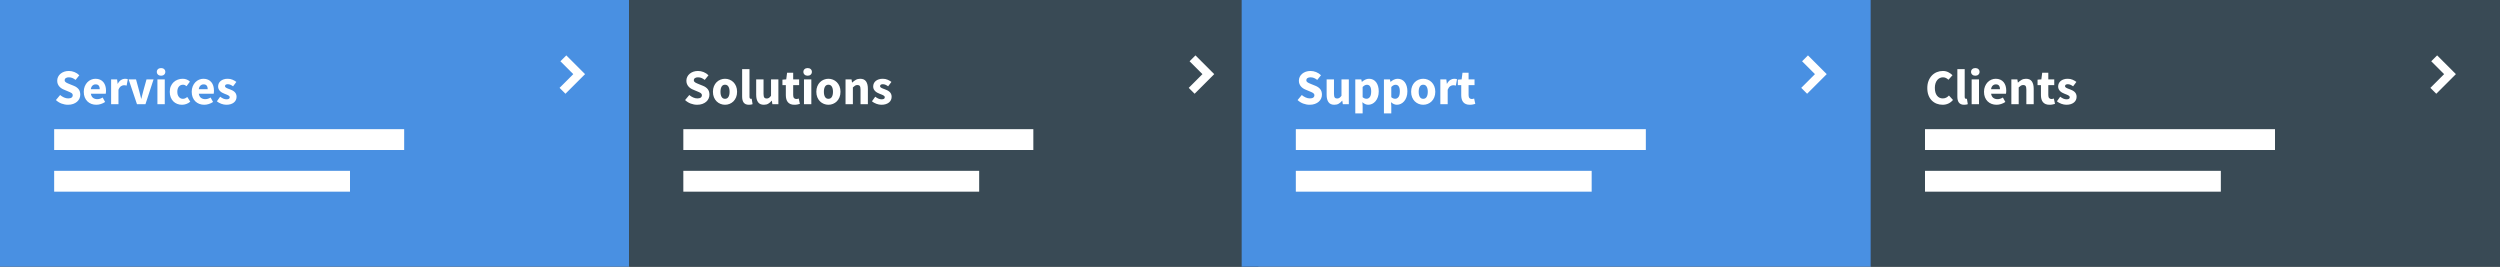 <?xml version="1.0" encoding="UTF-8"?>
<svg width="600px" height="64px" viewBox="0 0 600 64" version="1.1" xmlns="http://www.w3.org/2000/svg" xmlns:xlink="http://www.w3.org/1999/xlink">
    <rect x="0" y="0" width="600" height="64" fill="#333333" stroke="none"/>
    <!-- Generator: Sketch 44.1 (41455) - http://www.bohemiancoding.com/sketch -->
    <title>colorboxes01</title>
    <desc>Created with Sketch.</desc>
    <defs></defs>
    <g id="Colorboxes" stroke="none" stroke-width="1" fill="none" fill-rule="evenodd">
        <g id="01">
            <rect id="Rectangle" fill="#4990E2" x="0" y="0" width="151" height="64"></rect>
            <path d="M14.428,22.804 C14.708,23.044 15.018,23.24 15.358,23.392 C15.698,23.544 16.032,23.62 16.36,23.62 C16.728,23.62 17.002,23.552 17.182,23.416 C17.362,23.28 17.452,23.096 17.452,22.864 C17.452,22.744 17.426,22.64 17.374,22.552 C17.322,22.464 17.246,22.386 17.146,22.318 C17.046,22.25 16.926,22.186 16.786,22.126 L16.324,21.928 L15.304,21.496 C15.104,21.416 14.91,21.312 14.722,21.184 C14.534,21.056 14.366,20.906 14.218,20.734 C14.07,20.562 13.952,20.362 13.864,20.134 C13.776,19.906 13.732,19.648 13.732,19.36 C13.732,19.04 13.8,18.738 13.936,18.454 C14.072,18.17 14.264,17.922 14.512,17.71 C14.76,17.498 15.054,17.332 15.394,17.212 C15.734,17.092 16.108,17.032 16.516,17.032 C16.972,17.032 17.422,17.12 17.866,17.296 C18.31,17.472 18.7,17.728 19.036,18.064 L18.136,19.18 C17.88,18.98 17.624,18.826 17.368,18.718 C17.112,18.61 16.828,18.556 16.516,18.556 C16.212,18.556 15.97,18.618 15.79,18.742 C15.61,18.866 15.52,19.04 15.52,19.264 C15.52,19.384 15.55,19.486 15.61,19.57 C15.67,19.654 15.754,19.73 15.862,19.798 C15.97,19.866 16.096,19.93 16.24,19.99 C16.384,20.05 16.54,20.116 16.708,20.188 L17.716,20.596 C18.196,20.788 18.574,21.052 18.85,21.388 C19.126,21.724 19.264,22.168 19.264,22.72 C19.264,23.048 19.198,23.358 19.066,23.65 C18.934,23.942 18.742,24.198 18.49,24.418 C18.238,24.638 17.928,24.814 17.56,24.946 C17.192,25.078 16.776,25.144 16.312,25.144 C15.8,25.144 15.29,25.05 14.782,24.862 C14.274,24.674 13.82,24.392 13.42,24.016 L14.428,22.804 Z M20.104,22.024 C20.104,21.544 20.184,21.11 20.344,20.722 C20.504,20.334 20.714,20.006 20.974,19.738 C21.234,19.47 21.532,19.264 21.868,19.12 C22.204,18.976 22.552,18.904 22.912,18.904 C23.336,18.904 23.706,18.976 24.022,19.12 C24.338,19.264 24.602,19.464 24.814,19.72 C25.026,19.976 25.184,20.278 25.288,20.626 C25.392,20.974 25.444,21.352 25.444,21.76 C25.444,21.92 25.436,22.066 25.42,22.198 C25.404,22.33 25.388,22.432 25.372,22.504 L21.808,22.504 C21.888,22.96 22.066,23.29 22.342,23.494 C22.618,23.698 22.956,23.8 23.356,23.8 C23.78,23.8 24.208,23.668 24.64,23.404 L25.228,24.472 C24.924,24.68 24.586,24.844 24.214,24.964 C23.842,25.084 23.476,25.144 23.116,25.144 C22.692,25.144 22.296,25.074 21.928,24.934 C21.56,24.794 21.24,24.59 20.968,24.322 C20.696,24.054 20.484,23.728 20.332,23.344 C20.18,22.96 20.104,22.52 20.104,22.024 Z M23.944,21.412 C23.944,21.068 23.868,20.788 23.716,20.572 C23.564,20.356 23.308,20.248 22.948,20.248 C22.668,20.248 22.422,20.342 22.21,20.53 C21.998,20.718 21.86,21.012 21.796,21.412 L23.944,21.412 Z M26.668,19.048 L28.108,19.048 L28.228,20.092 L28.276,20.092 C28.492,19.684 28.752,19.384 29.056,19.192 C29.36,19 29.664,18.904 29.968,18.904 C30.136,18.904 30.274,18.914 30.382,18.934 C30.49,18.954 30.588,18.984 30.676,19.024 L30.388,20.548 C30.276,20.516 30.172,20.492 30.076,20.476 C29.98,20.46 29.868,20.452 29.74,20.452 C29.516,20.452 29.282,20.532 29.038,20.692 C28.794,20.852 28.592,21.136 28.432,21.544 L28.432,25 L26.668,25 L26.668,19.048 Z M30.868,19.048 L32.644,19.048 L33.412,21.856 C33.492,22.152 33.57,22.454 33.646,22.762 C33.722,23.07 33.8,23.38 33.88,23.692 L33.928,23.692 C34,23.38 34.074,23.07 34.15,22.762 C34.226,22.454 34.304,22.152 34.384,21.856 L35.164,19.048 L36.856,19.048 L34.912,25 L32.872,25 L30.868,19.048 Z M38.656,18.172 C38.36,18.172 38.116,18.086 37.924,17.914 C37.732,17.742 37.636,17.52 37.636,17.248 C37.636,16.976 37.732,16.756 37.924,16.588 C38.116,16.42 38.36,16.336 38.656,16.336 C38.96,16.336 39.206,16.42 39.394,16.588 C39.582,16.756 39.676,16.976 39.676,17.248 C39.676,17.52 39.582,17.742 39.394,17.914 C39.206,18.086 38.96,18.172 38.656,18.172 Z M37.78,19.048 L39.544,19.048 L39.544,25 L37.78,25 L37.78,19.048 Z M40.744,22.024 C40.744,21.528 40.828,21.086 40.996,20.698 C41.164,20.31 41.39,19.984 41.674,19.72 C41.958,19.456 42.288,19.254 42.664,19.114 C43.04,18.974 43.432,18.904 43.84,18.904 C44.208,18.904 44.54,18.966 44.836,19.09 C45.132,19.214 45.38,19.38 45.58,19.588 L44.776,20.68 C44.496,20.448 44.22,20.332 43.948,20.332 C43.516,20.332 43.176,20.484 42.928,20.788 C42.68,21.092 42.556,21.504 42.556,22.024 C42.556,22.544 42.682,22.956 42.934,23.26 C43.186,23.564 43.504,23.716 43.888,23.716 C44.104,23.716 44.3,23.672 44.476,23.584 C44.652,23.496 44.812,23.396 44.956,23.284 L45.664,24.4 C45.376,24.656 45.056,24.844 44.704,24.964 C44.352,25.084 44.012,25.144 43.684,25.144 C43.268,25.144 42.882,25.074 42.526,24.934 C42.17,24.794 41.86,24.592 41.596,24.328 C41.332,24.064 41.124,23.738 40.972,23.35 C40.82,22.962 40.744,22.52 40.744,22.024 Z M46.012,22.024 C46.012,21.544 46.092,21.11 46.252,20.722 C46.412,20.334 46.622,20.006 46.882,19.738 C47.142,19.47 47.44,19.264 47.776,19.12 C48.112,18.976 48.46,18.904 48.82,18.904 C49.244,18.904 49.614,18.976 49.93,19.12 C50.246,19.264 50.51,19.464 50.722,19.72 C50.934,19.976 51.092,20.278 51.196,20.626 C51.3,20.974 51.352,21.352 51.352,21.76 C51.352,21.92 51.344,22.066 51.328,22.198 C51.312,22.33 51.296,22.432 51.28,22.504 L47.716,22.504 C47.796,22.96 47.974,23.29 48.25,23.494 C48.526,23.698 48.864,23.8 49.264,23.8 C49.688,23.8 50.116,23.668 50.548,23.404 L51.136,24.472 C50.832,24.68 50.494,24.844 50.122,24.964 C49.75,25.084 49.384,25.144 49.024,25.144 C48.6,25.144 48.204,25.074 47.836,24.934 C47.468,24.794 47.148,24.59 46.876,24.322 C46.604,24.054 46.392,23.728 46.24,23.344 C46.088,22.96 46.012,22.52 46.012,22.024 Z M49.852,21.412 C49.852,21.068 49.776,20.788 49.624,20.572 C49.472,20.356 49.216,20.248 48.856,20.248 C48.576,20.248 48.33,20.342 48.118,20.53 C47.906,20.718 47.768,21.012 47.704,21.412 L49.852,21.412 Z M52.84,23.212 C53.112,23.42 53.372,23.576 53.62,23.68 C53.868,23.784 54.12,23.836 54.376,23.836 C54.64,23.836 54.832,23.792 54.952,23.704 C55.072,23.616 55.132,23.492 55.132,23.332 C55.132,23.236 55.098,23.15 55.03,23.074 C54.962,22.998 54.87,22.928 54.754,22.864 C54.638,22.8 54.508,22.742 54.364,22.69 C54.22,22.638 54.072,22.58 53.92,22.516 C53.736,22.444 53.552,22.36 53.368,22.264 C53.184,22.168 53.016,22.05 52.864,21.91 C52.712,21.77 52.588,21.606 52.492,21.418 C52.396,21.23 52.348,21.012 52.348,20.764 C52.348,20.492 52.402,20.24 52.51,20.008 C52.618,19.776 52.772,19.58 52.972,19.42 C53.172,19.26 53.412,19.134 53.692,19.042 C53.972,18.95 54.284,18.904 54.628,18.904 C55.084,18.904 55.484,18.982 55.828,19.138 C56.172,19.294 56.472,19.468 56.728,19.66 L55.936,20.716 C55.72,20.556 55.508,20.432 55.3,20.344 C55.092,20.256 54.884,20.212 54.676,20.212 C54.228,20.212 54.004,20.368 54.004,20.68 C54.004,20.776 54.036,20.858 54.1,20.926 C54.164,20.994 54.25,21.056 54.358,21.112 C54.466,21.168 54.59,21.222 54.73,21.274 C54.87,21.326 55.016,21.38 55.168,21.436 C55.36,21.508 55.55,21.59 55.738,21.682 C55.926,21.774 56.098,21.888 56.254,22.024 C56.41,22.16 56.536,22.326 56.632,22.522 C56.728,22.718 56.776,22.952 56.776,23.224 C56.776,23.496 56.724,23.748 56.62,23.98 C56.516,24.212 56.36,24.414 56.152,24.586 C55.944,24.758 55.688,24.894 55.384,24.994 C55.08,25.094 54.728,25.144 54.328,25.144 C53.936,25.144 53.534,25.068 53.122,24.916 C52.71,24.764 52.352,24.564 52.048,24.316 L52.84,23.212 Z" id="Services" fill="#FFFFFF"></path>
            <path d="M15.5,33.5 L94.5,33.5" id="Line" stroke="#FFFFFF" stroke-width="5" stroke-linecap="square"></path>
            <path d="M15.5,43.5 L81.5,43.5" id="Line" stroke="#FFFFFF" stroke-width="5" stroke-linecap="square"></path>
            <polyline id="Path-2" stroke="#FFFFFF" stroke-width="2" points="135.206 14 139 17.794 135 21.794"></polyline>
            <rect id="Rectangle" fill="#394A55" x="151" y="0" width="151" height="64"></rect>
            <path d="M165.428,22.804 C165.708,23.044 166.018,23.24 166.358,23.392 C166.698,23.544 167.032,23.62 167.36,23.62 C167.728,23.62 168.002,23.552 168.182,23.416 C168.362,23.28 168.452,23.096 168.452,22.864 C168.452,22.744 168.426,22.64 168.374,22.552 C168.322,22.464 168.246,22.386 168.146,22.318 C168.046,22.25 167.926,22.186 167.786,22.126 L167.324,21.928 L166.304,21.496 C166.104,21.416 165.91,21.312 165.722,21.184 C165.534,21.056 165.366,20.906 165.218,20.734 C165.07,20.562 164.952,20.362 164.864,20.134 C164.776,19.906 164.732,19.648 164.732,19.36 C164.732,19.04 164.8,18.738 164.936,18.454 C165.072,18.17 165.264,17.922 165.512,17.71 C165.76,17.498 166.054,17.332 166.394,17.212 C166.734,17.092 167.108,17.032 167.516,17.032 C167.972,17.032 168.422,17.12 168.866,17.296 C169.31,17.472 169.7,17.728 170.036,18.064 L169.136,19.18 C168.88,18.98 168.624,18.826 168.368,18.718 C168.112,18.61 167.828,18.556 167.516,18.556 C167.212,18.556 166.97,18.618 166.79,18.742 C166.61,18.866 166.52,19.04 166.52,19.264 C166.52,19.384 166.55,19.486 166.61,19.57 C166.67,19.654 166.754,19.73 166.862,19.798 C166.97,19.866 167.096,19.93 167.24,19.99 C167.384,20.05 167.54,20.116 167.708,20.188 L168.716,20.596 C169.196,20.788 169.574,21.052 169.85,21.388 C170.126,21.724 170.264,22.168 170.264,22.72 C170.264,23.048 170.198,23.358 170.066,23.65 C169.934,23.942 169.742,24.198 169.49,24.418 C169.238,24.638 168.928,24.814 168.56,24.946 C168.192,25.078 167.776,25.144 167.312,25.144 C166.8,25.144 166.29,25.05 165.782,24.862 C165.274,24.674 164.82,24.392 164.42,24.016 L165.428,22.804 Z M171.104,22.024 C171.104,21.528 171.184,21.086 171.344,20.698 C171.504,20.31 171.718,19.984 171.986,19.72 C172.254,19.456 172.564,19.254 172.916,19.114 C173.268,18.974 173.632,18.904 174.008,18.904 C174.384,18.904 174.746,18.974 175.094,19.114 C175.442,19.254 175.75,19.456 176.018,19.72 C176.286,19.984 176.5,20.31 176.66,20.698 C176.82,21.086 176.9,21.528 176.9,22.024 C176.9,22.52 176.82,22.962 176.66,23.35 C176.5,23.738 176.286,24.064 176.018,24.328 C175.75,24.592 175.442,24.794 175.094,24.934 C174.746,25.074 174.384,25.144 174.008,25.144 C173.632,25.144 173.268,25.074 172.916,24.934 C172.564,24.794 172.254,24.592 171.986,24.328 C171.718,24.064 171.504,23.738 171.344,23.35 C171.184,22.962 171.104,22.52 171.104,22.024 Z M172.916,22.024 C172.916,22.544 173.006,22.956 173.186,23.26 C173.366,23.564 173.64,23.716 174.008,23.716 C174.368,23.716 174.64,23.564 174.824,23.26 C175.008,22.956 175.1,22.544 175.1,22.024 C175.1,21.504 175.008,21.092 174.824,20.788 C174.64,20.484 174.368,20.332 174.008,20.332 C173.64,20.332 173.366,20.484 173.186,20.788 C173.006,21.092 172.916,21.504 172.916,22.024 Z M178.112,16.588 L179.876,16.588 L179.876,23.224 C179.876,23.408 179.91,23.536 179.978,23.608 C180.046,23.68 180.116,23.716 180.188,23.716 L180.29,23.716 C180.318,23.716 180.356,23.708 180.404,23.692 L180.62,25 C180.524,25.04 180.402,25.074 180.254,25.102 C180.106,25.13 179.932,25.144 179.732,25.144 C179.428,25.144 179.172,25.096 178.964,25 C178.756,24.904 178.59,24.77 178.466,24.598 C178.342,24.426 178.252,24.218 178.196,23.974 C178.14,23.73 178.112,23.456 178.112,23.152 L178.112,16.588 Z M181.484,19.048 L183.248,19.048 L183.248,22.516 C183.248,22.948 183.308,23.244 183.428,23.404 C183.548,23.564 183.736,23.644 183.992,23.644 C184.216,23.644 184.404,23.592 184.556,23.488 C184.708,23.384 184.872,23.216 185.048,22.984 L185.048,19.048 L186.812,19.048 L186.812,25 L185.372,25 L185.24,24.172 L185.204,24.172 C184.948,24.476 184.674,24.714 184.382,24.886 C184.09,25.058 183.74,25.144 183.332,25.144 C182.684,25.144 182.214,24.932 181.922,24.508 C181.63,24.084 181.484,23.496 181.484,22.744 L181.484,19.048 Z M188.6,20.428 L187.784,20.428 L187.784,19.12 L188.696,19.048 L188.9,17.464 L190.364,17.464 L190.364,19.048 L191.792,19.048 L191.792,20.428 L190.364,20.428 L190.364,22.816 C190.364,23.152 190.434,23.394 190.574,23.542 C190.714,23.69 190.9,23.764 191.132,23.764 C191.228,23.764 191.326,23.752 191.426,23.728 C191.526,23.704 191.616,23.676 191.696,23.644 L191.972,24.928 C191.812,24.976 191.624,25.024 191.408,25.072 C191.192,25.12 190.94,25.144 190.652,25.144 C190.284,25.144 189.97,25.088 189.71,24.976 C189.45,24.864 189.238,24.708 189.074,24.508 C188.91,24.308 188.79,24.066 188.714,23.782 C188.638,23.498 188.6,23.184 188.6,22.84 L188.6,20.428 Z M193.832,18.172 C193.536,18.172 193.292,18.086 193.1,17.914 C192.908,17.742 192.812,17.52 192.812,17.248 C192.812,16.976 192.908,16.756 193.1,16.588 C193.292,16.42 193.536,16.336 193.832,16.336 C194.136,16.336 194.382,16.42 194.57,16.588 C194.758,16.756 194.852,16.976 194.852,17.248 C194.852,17.52 194.758,17.742 194.57,17.914 C194.382,18.086 194.136,18.172 193.832,18.172 Z M192.956,19.048 L194.72,19.048 L194.72,25 L192.956,25 L192.956,19.048 Z M195.92,22.024 C195.92,21.528 196,21.086 196.16,20.698 C196.32,20.31 196.534,19.984 196.802,19.72 C197.07,19.456 197.38,19.254 197.732,19.114 C198.084,18.974 198.448,18.904 198.824,18.904 C199.2,18.904 199.562,18.974 199.91,19.114 C200.258,19.254 200.566,19.456 200.834,19.72 C201.102,19.984 201.316,20.31 201.476,20.698 C201.636,21.086 201.716,21.528 201.716,22.024 C201.716,22.52 201.636,22.962 201.476,23.35 C201.316,23.738 201.102,24.064 200.834,24.328 C200.566,24.592 200.258,24.794 199.91,24.934 C199.562,25.074 199.2,25.144 198.824,25.144 C198.448,25.144 198.084,25.074 197.732,24.934 C197.38,24.794 197.07,24.592 196.802,24.328 C196.534,24.064 196.32,23.738 196.16,23.35 C196,22.962 195.92,22.52 195.92,22.024 Z M197.732,22.024 C197.732,22.544 197.822,22.956 198.002,23.26 C198.182,23.564 198.456,23.716 198.824,23.716 C199.184,23.716 199.456,23.564 199.64,23.26 C199.824,22.956 199.916,22.544 199.916,22.024 C199.916,21.504 199.824,21.092 199.64,20.788 C199.456,20.484 199.184,20.332 198.824,20.332 C198.456,20.332 198.182,20.484 198.002,20.788 C197.822,21.092 197.732,21.504 197.732,22.024 Z M202.928,19.048 L204.368,19.048 L204.488,19.804 L204.536,19.804 C204.792,19.564 205.072,19.354 205.376,19.174 C205.68,18.994 206.036,18.904 206.444,18.904 C207.092,18.904 207.562,19.116 207.854,19.54 C208.146,19.964 208.292,20.552 208.292,21.304 L208.292,25 L206.528,25 L206.528,21.532 C206.528,21.1 206.47,20.804 206.354,20.644 C206.238,20.484 206.052,20.404 205.796,20.404 C205.572,20.404 205.38,20.454 205.22,20.554 C205.06,20.654 204.884,20.796 204.692,20.98 L204.692,25 L202.928,25 L202.928,19.048 Z M210.056,23.212 C210.328,23.42 210.588,23.576 210.836,23.68 C211.084,23.784 211.336,23.836 211.592,23.836 C211.856,23.836 212.048,23.792 212.168,23.704 C212.288,23.616 212.348,23.492 212.348,23.332 C212.348,23.236 212.314,23.15 212.246,23.074 C212.178,22.998 212.086,22.928 211.97,22.864 C211.854,22.8 211.724,22.742 211.58,22.69 C211.436,22.638 211.288,22.58 211.136,22.516 C210.952,22.444 210.768,22.36 210.584,22.264 C210.4,22.168 210.232,22.05 210.08,21.91 C209.928,21.77 209.804,21.606 209.708,21.418 C209.612,21.23 209.564,21.012 209.564,20.764 C209.564,20.492 209.618,20.24 209.726,20.008 C209.834,19.776 209.988,19.58 210.188,19.42 C210.388,19.26 210.628,19.134 210.908,19.042 C211.188,18.95 211.5,18.904 211.844,18.904 C212.3,18.904 212.7,18.982 213.044,19.138 C213.388,19.294 213.688,19.468 213.944,19.66 L213.152,20.716 C212.936,20.556 212.724,20.432 212.516,20.344 C212.308,20.256 212.1,20.212 211.892,20.212 C211.444,20.212 211.22,20.368 211.22,20.68 C211.22,20.776 211.252,20.858 211.316,20.926 C211.38,20.994 211.466,21.056 211.574,21.112 C211.682,21.168 211.806,21.222 211.946,21.274 C212.086,21.326 212.232,21.38 212.384,21.436 C212.576,21.508 212.766,21.59 212.954,21.682 C213.142,21.774 213.314,21.888 213.47,22.024 C213.626,22.16 213.752,22.326 213.848,22.522 C213.944,22.718 213.992,22.952 213.992,23.224 C213.992,23.496 213.94,23.748 213.836,23.98 C213.732,24.212 213.576,24.414 213.368,24.586 C213.16,24.758 212.904,24.894 212.6,24.994 C212.296,25.094 211.944,25.144 211.544,25.144 C211.152,25.144 210.75,25.068 210.338,24.916 C209.926,24.764 209.568,24.564 209.264,24.316 L210.056,23.212 Z" id="Solutions" fill="#FFFFFF"></path>
            <path d="M166.5,33.5 L245.5,33.5" id="Line" stroke="#FFFFFF" stroke-width="5" stroke-linecap="square"></path>
            <path d="M166.5,43.5 L232.5,43.5" id="Line" stroke="#FFFFFF" stroke-width="5" stroke-linecap="square"></path>
            <polyline id="Path-2" stroke="#FFFFFF" stroke-width="2" points="286.206 14 290 17.794 286 21.794"></polyline>
            <rect id="Rectangle" fill="#4990E2" x="298" y="0" width="151" height="64"></rect>
            <path d="M312.428,22.804 C312.708,23.044 313.018,23.24 313.358,23.392 C313.698,23.544 314.032,23.62 314.36,23.62 C314.728,23.62 315.002,23.552 315.182,23.416 C315.362,23.28 315.452,23.096 315.452,22.864 C315.452,22.744 315.426,22.64 315.374,22.552 C315.322,22.464 315.246,22.386 315.146,22.318 C315.046,22.25 314.926,22.186 314.786,22.126 L314.324,21.928 L313.304,21.496 C313.104,21.416 312.91,21.312 312.722,21.184 C312.534,21.056 312.366,20.906 312.218,20.734 C312.07,20.562 311.952,20.362 311.864,20.134 C311.776,19.906 311.732,19.648 311.732,19.36 C311.732,19.04 311.8,18.738 311.936,18.454 C312.072,18.17 312.264,17.922 312.512,17.71 C312.76,17.498 313.054,17.332 313.394,17.212 C313.734,17.092 314.108,17.032 314.516,17.032 C314.972,17.032 315.422,17.12 315.866,17.296 C316.31,17.472 316.7,17.728 317.036,18.064 L316.136,19.18 C315.88,18.98 315.624,18.826 315.368,18.718 C315.112,18.61 314.828,18.556 314.516,18.556 C314.212,18.556 313.97,18.618 313.79,18.742 C313.61,18.866 313.52,19.04 313.52,19.264 C313.52,19.384 313.55,19.486 313.61,19.57 C313.67,19.654 313.754,19.73 313.862,19.798 C313.97,19.866 314.096,19.93 314.24,19.99 C314.384,20.05 314.54,20.116 314.708,20.188 L315.716,20.596 C316.196,20.788 316.574,21.052 316.85,21.388 C317.126,21.724 317.264,22.168 317.264,22.72 C317.264,23.048 317.198,23.358 317.066,23.65 C316.934,23.942 316.742,24.198 316.49,24.418 C316.238,24.638 315.928,24.814 315.56,24.946 C315.192,25.078 314.776,25.144 314.312,25.144 C313.8,25.144 313.29,25.05 312.782,24.862 C312.274,24.674 311.82,24.392 311.42,24.016 L312.428,22.804 Z M318.392,19.048 L320.156,19.048 L320.156,22.516 C320.156,22.948 320.216,23.244 320.336,23.404 C320.456,23.564 320.644,23.644 320.9,23.644 C321.124,23.644 321.312,23.592 321.464,23.488 C321.616,23.384 321.78,23.216 321.956,22.984 L321.956,19.048 L323.72,19.048 L323.72,25 L322.28,25 L322.148,24.172 L322.112,24.172 C321.856,24.476 321.582,24.714 321.29,24.886 C320.998,25.058 320.648,25.144 320.24,25.144 C319.592,25.144 319.122,24.932 318.83,24.508 C318.538,24.084 318.392,23.496 318.392,22.744 L318.392,19.048 Z M327.032,25.468 L327.032,27.208 L325.268,27.208 L325.268,19.048 L326.708,19.048 L326.828,19.636 L326.876,19.636 C327.108,19.428 327.37,19.254 327.662,19.114 C327.954,18.974 328.256,18.904 328.568,18.904 C328.928,18.904 329.252,18.976 329.54,19.12 C329.828,19.264 330.072,19.468 330.272,19.732 C330.472,19.996 330.626,20.314 330.734,20.686 C330.842,21.058 330.896,21.472 330.896,21.928 C330.896,22.44 330.826,22.894 330.686,23.29 C330.546,23.686 330.358,24.022 330.122,24.298 C329.886,24.574 329.618,24.784 329.318,24.928 C329.018,25.072 328.708,25.144 328.388,25.144 C328.132,25.144 327.884,25.09 327.644,24.982 C327.404,24.874 327.18,24.72 326.972,24.52 L327.032,25.468 Z M327.032,23.32 C327.192,23.464 327.352,23.564 327.512,23.62 C327.672,23.676 327.828,23.704 327.98,23.704 C328.284,23.704 328.544,23.566 328.76,23.29 C328.976,23.014 329.084,22.568 329.084,21.952 C329.084,20.88 328.74,20.344 328.052,20.344 C327.708,20.344 327.368,20.524 327.032,20.884 L327.032,23.32 Z M333.908,25.468 L333.908,27.208 L332.144,27.208 L332.144,19.048 L333.584,19.048 L333.704,19.636 L333.752,19.636 C333.984,19.428 334.246,19.254 334.538,19.114 C334.83,18.974 335.132,18.904 335.444,18.904 C335.804,18.904 336.128,18.976 336.416,19.12 C336.704,19.264 336.948,19.468 337.148,19.732 C337.348,19.996 337.502,20.314 337.61,20.686 C337.718,21.058 337.772,21.472 337.772,21.928 C337.772,22.44 337.702,22.894 337.562,23.29 C337.422,23.686 337.234,24.022 336.998,24.298 C336.762,24.574 336.494,24.784 336.194,24.928 C335.894,25.072 335.584,25.144 335.264,25.144 C335.008,25.144 334.76,25.09 334.52,24.982 C334.28,24.874 334.056,24.72 333.848,24.52 L333.908,25.468 Z M333.908,23.32 C334.068,23.464 334.228,23.564 334.388,23.62 C334.548,23.676 334.704,23.704 334.856,23.704 C335.16,23.704 335.42,23.566 335.636,23.29 C335.852,23.014 335.96,22.568 335.96,21.952 C335.96,20.88 335.616,20.344 334.928,20.344 C334.584,20.344 334.244,20.524 333.908,20.884 L333.908,23.32 Z M338.672,22.024 C338.672,21.528 338.752,21.086 338.912,20.698 C339.072,20.31 339.286,19.984 339.554,19.72 C339.822,19.456 340.132,19.254 340.484,19.114 C340.836,18.974 341.2,18.904 341.576,18.904 C341.952,18.904 342.314,18.974 342.662,19.114 C343.01,19.254 343.318,19.456 343.586,19.72 C343.854,19.984 344.068,20.31 344.228,20.698 C344.388,21.086 344.468,21.528 344.468,22.024 C344.468,22.52 344.388,22.962 344.228,23.35 C344.068,23.738 343.854,24.064 343.586,24.328 C343.318,24.592 343.01,24.794 342.662,24.934 C342.314,25.074 341.952,25.144 341.576,25.144 C341.2,25.144 340.836,25.074 340.484,24.934 C340.132,24.794 339.822,24.592 339.554,24.328 C339.286,24.064 339.072,23.738 338.912,23.35 C338.752,22.962 338.672,22.52 338.672,22.024 Z M340.484,22.024 C340.484,22.544 340.574,22.956 340.754,23.26 C340.934,23.564 341.208,23.716 341.576,23.716 C341.936,23.716 342.208,23.564 342.392,23.26 C342.576,22.956 342.668,22.544 342.668,22.024 C342.668,21.504 342.576,21.092 342.392,20.788 C342.208,20.484 341.936,20.332 341.576,20.332 C341.208,20.332 340.934,20.484 340.754,20.788 C340.574,21.092 340.484,21.504 340.484,22.024 Z M345.68,19.048 L347.12,19.048 L347.24,20.092 L347.288,20.092 C347.504,19.684 347.764,19.384 348.068,19.192 C348.372,19 348.676,18.904 348.98,18.904 C349.148,18.904 349.286,18.914 349.394,18.934 C349.502,18.954 349.6,18.984 349.688,19.024 L349.4,20.548 C349.288,20.516 349.184,20.492 349.088,20.476 C348.992,20.46 348.88,20.452 348.752,20.452 C348.528,20.452 348.294,20.532 348.05,20.692 C347.806,20.852 347.604,21.136 347.444,21.544 L347.444,25 L345.68,25 L345.68,19.048 Z M350.696,20.428 L349.88,20.428 L349.88,19.12 L350.792,19.048 L350.996,17.464 L352.46,17.464 L352.46,19.048 L353.888,19.048 L353.888,20.428 L352.46,20.428 L352.46,22.816 C352.46,23.152 352.53,23.394 352.67,23.542 C352.81,23.69 352.996,23.764 353.228,23.764 C353.324,23.764 353.422,23.752 353.522,23.728 C353.622,23.704 353.712,23.676 353.792,23.644 L354.068,24.928 C353.908,24.976 353.72,25.024 353.504,25.072 C353.288,25.12 353.036,25.144 352.748,25.144 C352.38,25.144 352.066,25.088 351.806,24.976 C351.546,24.864 351.334,24.708 351.17,24.508 C351.006,24.308 350.886,24.066 350.81,23.782 C350.734,23.498 350.696,23.184 350.696,22.84 L350.696,20.428 Z" id="Support" fill="#FFFFFF"></path>
            <path d="M313.5,33.5 L392.5,33.5" id="Line" stroke="#FFFFFF" stroke-width="5" stroke-linecap="square"></path>
            <path d="M313.5,43.5 L379.5,43.5" id="Line" stroke="#FFFFFF" stroke-width="5" stroke-linecap="square"></path>
            <polyline id="Path-2" stroke="#FFFFFF" stroke-width="2" points="433.206 14 437 17.794 433 21.794"></polyline>
            <rect id="Rectangle" fill="#394A55" x="449" y="0" width="151" height="64"></rect>
            <path d="M462.552,21.136 C462.552,20.488 462.652,19.91 462.852,19.402 C463.052,18.894 463.322,18.464 463.662,18.112 C464.002,17.76 464.398,17.492 464.85,17.308 C465.302,17.124 465.78,17.032 466.284,17.032 C466.772,17.032 467.214,17.134 467.61,17.338 C468.006,17.542 468.336,17.78 468.6,18.052 L467.628,19.144 C467.428,18.96 467.226,18.816 467.022,18.712 C466.818,18.608 466.58,18.556 466.308,18.556 C466.036,18.556 465.782,18.614 465.546,18.73 C465.31,18.846 465.104,19.012 464.928,19.228 C464.752,19.444 464.614,19.708 464.514,20.02 C464.414,20.332 464.364,20.684 464.364,21.076 C464.364,21.884 464.536,22.51 464.88,22.954 C465.224,23.398 465.684,23.62 466.26,23.62 C466.58,23.62 466.86,23.556 467.1,23.428 C467.34,23.3 467.556,23.132 467.748,22.924 L468.72,23.992 C468.392,24.376 468.018,24.664 467.598,24.856 C467.178,25.048 466.724,25.144 466.236,25.144 C465.732,25.144 465.256,25.058 464.808,24.886 C464.36,24.714 463.968,24.46 463.632,24.124 C463.296,23.788 463.032,23.37 462.84,22.87 C462.648,22.37 462.552,21.792 462.552,21.136 Z M469.764,16.588 L471.528,16.588 L471.528,23.224 C471.528,23.408 471.562,23.536 471.63,23.608 C471.698,23.68 471.768,23.716 471.84,23.716 L471.942,23.716 C471.97,23.716 472.008,23.708 472.056,23.692 L472.272,25 C472.176,25.04 472.054,25.074 471.906,25.102 C471.758,25.13 471.584,25.144 471.384,25.144 C471.08,25.144 470.824,25.096 470.616,25 C470.408,24.904 470.242,24.77 470.118,24.598 C469.994,24.426 469.904,24.218 469.848,23.974 C469.792,23.73 469.764,23.456 469.764,23.152 L469.764,16.588 Z M474.072,18.172 C473.776,18.172 473.532,18.086 473.34,17.914 C473.148,17.742 473.052,17.52 473.052,17.248 C473.052,16.976 473.148,16.756 473.34,16.588 C473.532,16.42 473.776,16.336 474.072,16.336 C474.376,16.336 474.622,16.42 474.81,16.588 C474.998,16.756 475.092,16.976 475.092,17.248 C475.092,17.52 474.998,17.742 474.81,17.914 C474.622,18.086 474.376,18.172 474.072,18.172 Z M473.196,19.048 L474.96,19.048 L474.96,25 L473.196,25 L473.196,19.048 Z M476.16,22.024 C476.16,21.544 476.24,21.11 476.4,20.722 C476.56,20.334 476.77,20.006 477.03,19.738 C477.29,19.47 477.588,19.264 477.924,19.12 C478.26,18.976 478.608,18.904 478.968,18.904 C479.392,18.904 479.762,18.976 480.078,19.12 C480.394,19.264 480.658,19.464 480.87,19.72 C481.082,19.976 481.24,20.278 481.344,20.626 C481.448,20.974 481.5,21.352 481.5,21.76 C481.5,21.92 481.492,22.066 481.476,22.198 C481.46,22.33 481.444,22.432 481.428,22.504 L477.864,22.504 C477.944,22.96 478.122,23.29 478.398,23.494 C478.674,23.698 479.012,23.8 479.412,23.8 C479.836,23.8 480.264,23.668 480.696,23.404 L481.284,24.472 C480.98,24.68 480.642,24.844 480.27,24.964 C479.898,25.084 479.532,25.144 479.172,25.144 C478.748,25.144 478.352,25.074 477.984,24.934 C477.616,24.794 477.296,24.59 477.024,24.322 C476.752,24.054 476.54,23.728 476.388,23.344 C476.236,22.96 476.16,22.52 476.16,22.024 Z M480,21.412 C480,21.068 479.924,20.788 479.772,20.572 C479.62,20.356 479.364,20.248 479.004,20.248 C478.724,20.248 478.478,20.342 478.266,20.53 C478.054,20.718 477.916,21.012 477.852,21.412 L480,21.412 Z M482.724,19.048 L484.164,19.048 L484.284,19.804 L484.332,19.804 C484.588,19.564 484.868,19.354 485.172,19.174 C485.476,18.994 485.832,18.904 486.24,18.904 C486.888,18.904 487.358,19.116 487.65,19.54 C487.942,19.964 488.088,20.552 488.088,21.304 L488.088,25 L486.324,25 L486.324,21.532 C486.324,21.1 486.266,20.804 486.15,20.644 C486.034,20.484 485.848,20.404 485.592,20.404 C485.368,20.404 485.176,20.454 485.016,20.554 C484.856,20.654 484.68,20.796 484.488,20.98 L484.488,25 L482.724,25 L482.724,19.048 Z M489.828,20.428 L489.012,20.428 L489.012,19.12 L489.924,19.048 L490.128,17.464 L491.592,17.464 L491.592,19.048 L493.02,19.048 L493.02,20.428 L491.592,20.428 L491.592,22.816 C491.592,23.152 491.662,23.394 491.802,23.542 C491.942,23.69 492.128,23.764 492.36,23.764 C492.456,23.764 492.554,23.752 492.654,23.728 C492.754,23.704 492.844,23.676 492.924,23.644 L493.2,24.928 C493.04,24.976 492.852,25.024 492.636,25.072 C492.42,25.12 492.168,25.144 491.88,25.144 C491.512,25.144 491.198,25.088 490.938,24.976 C490.678,24.864 490.466,24.708 490.302,24.508 C490.138,24.308 490.018,24.066 489.942,23.782 C489.866,23.498 489.828,23.184 489.828,22.84 L489.828,20.428 Z M494.448,23.212 C494.72,23.42 494.98,23.576 495.228,23.68 C495.476,23.784 495.728,23.836 495.984,23.836 C496.248,23.836 496.44,23.792 496.56,23.704 C496.68,23.616 496.74,23.492 496.74,23.332 C496.74,23.236 496.706,23.15 496.638,23.074 C496.57,22.998 496.478,22.928 496.362,22.864 C496.246,22.8 496.116,22.742 495.972,22.69 C495.828,22.638 495.68,22.58 495.528,22.516 C495.344,22.444 495.16,22.36 494.976,22.264 C494.792,22.168 494.624,22.05 494.472,21.91 C494.32,21.77 494.196,21.606 494.1,21.418 C494.004,21.23 493.956,21.012 493.956,20.764 C493.956,20.492 494.01,20.24 494.118,20.008 C494.226,19.776 494.38,19.58 494.58,19.42 C494.78,19.26 495.02,19.134 495.3,19.042 C495.58,18.95 495.892,18.904 496.236,18.904 C496.692,18.904 497.092,18.982 497.436,19.138 C497.78,19.294 498.08,19.468 498.336,19.66 L497.544,20.716 C497.328,20.556 497.116,20.432 496.908,20.344 C496.7,20.256 496.492,20.212 496.284,20.212 C495.836,20.212 495.612,20.368 495.612,20.68 C495.612,20.776 495.644,20.858 495.708,20.926 C495.772,20.994 495.858,21.056 495.966,21.112 C496.074,21.168 496.198,21.222 496.338,21.274 C496.478,21.326 496.624,21.38 496.776,21.436 C496.968,21.508 497.158,21.59 497.346,21.682 C497.534,21.774 497.706,21.888 497.862,22.024 C498.018,22.16 498.144,22.326 498.24,22.522 C498.336,22.718 498.384,22.952 498.384,23.224 C498.384,23.496 498.332,23.748 498.228,23.98 C498.124,24.212 497.968,24.414 497.76,24.586 C497.552,24.758 497.296,24.894 496.992,24.994 C496.688,25.094 496.336,25.144 495.936,25.144 C495.544,25.144 495.142,25.068 494.73,24.916 C494.318,24.764 493.96,24.564 493.656,24.316 L494.448,23.212 Z" id="Clients" fill="#FFFFFF"></path>
            <path d="M464.5,33.5 L543.5,33.5" id="Line" stroke="#FFFFFF" stroke-width="5" stroke-linecap="square"></path>
            <path d="M464.5,43.5 L530.5,43.5" id="Line" stroke="#FFFFFF" stroke-width="5" stroke-linecap="square"></path>
            <polyline id="Path-2" stroke="#FFFFFF" stroke-width="2" points="584.206 14 588 17.794 584 21.794"></polyline>
        </g>
    </g>
</svg>